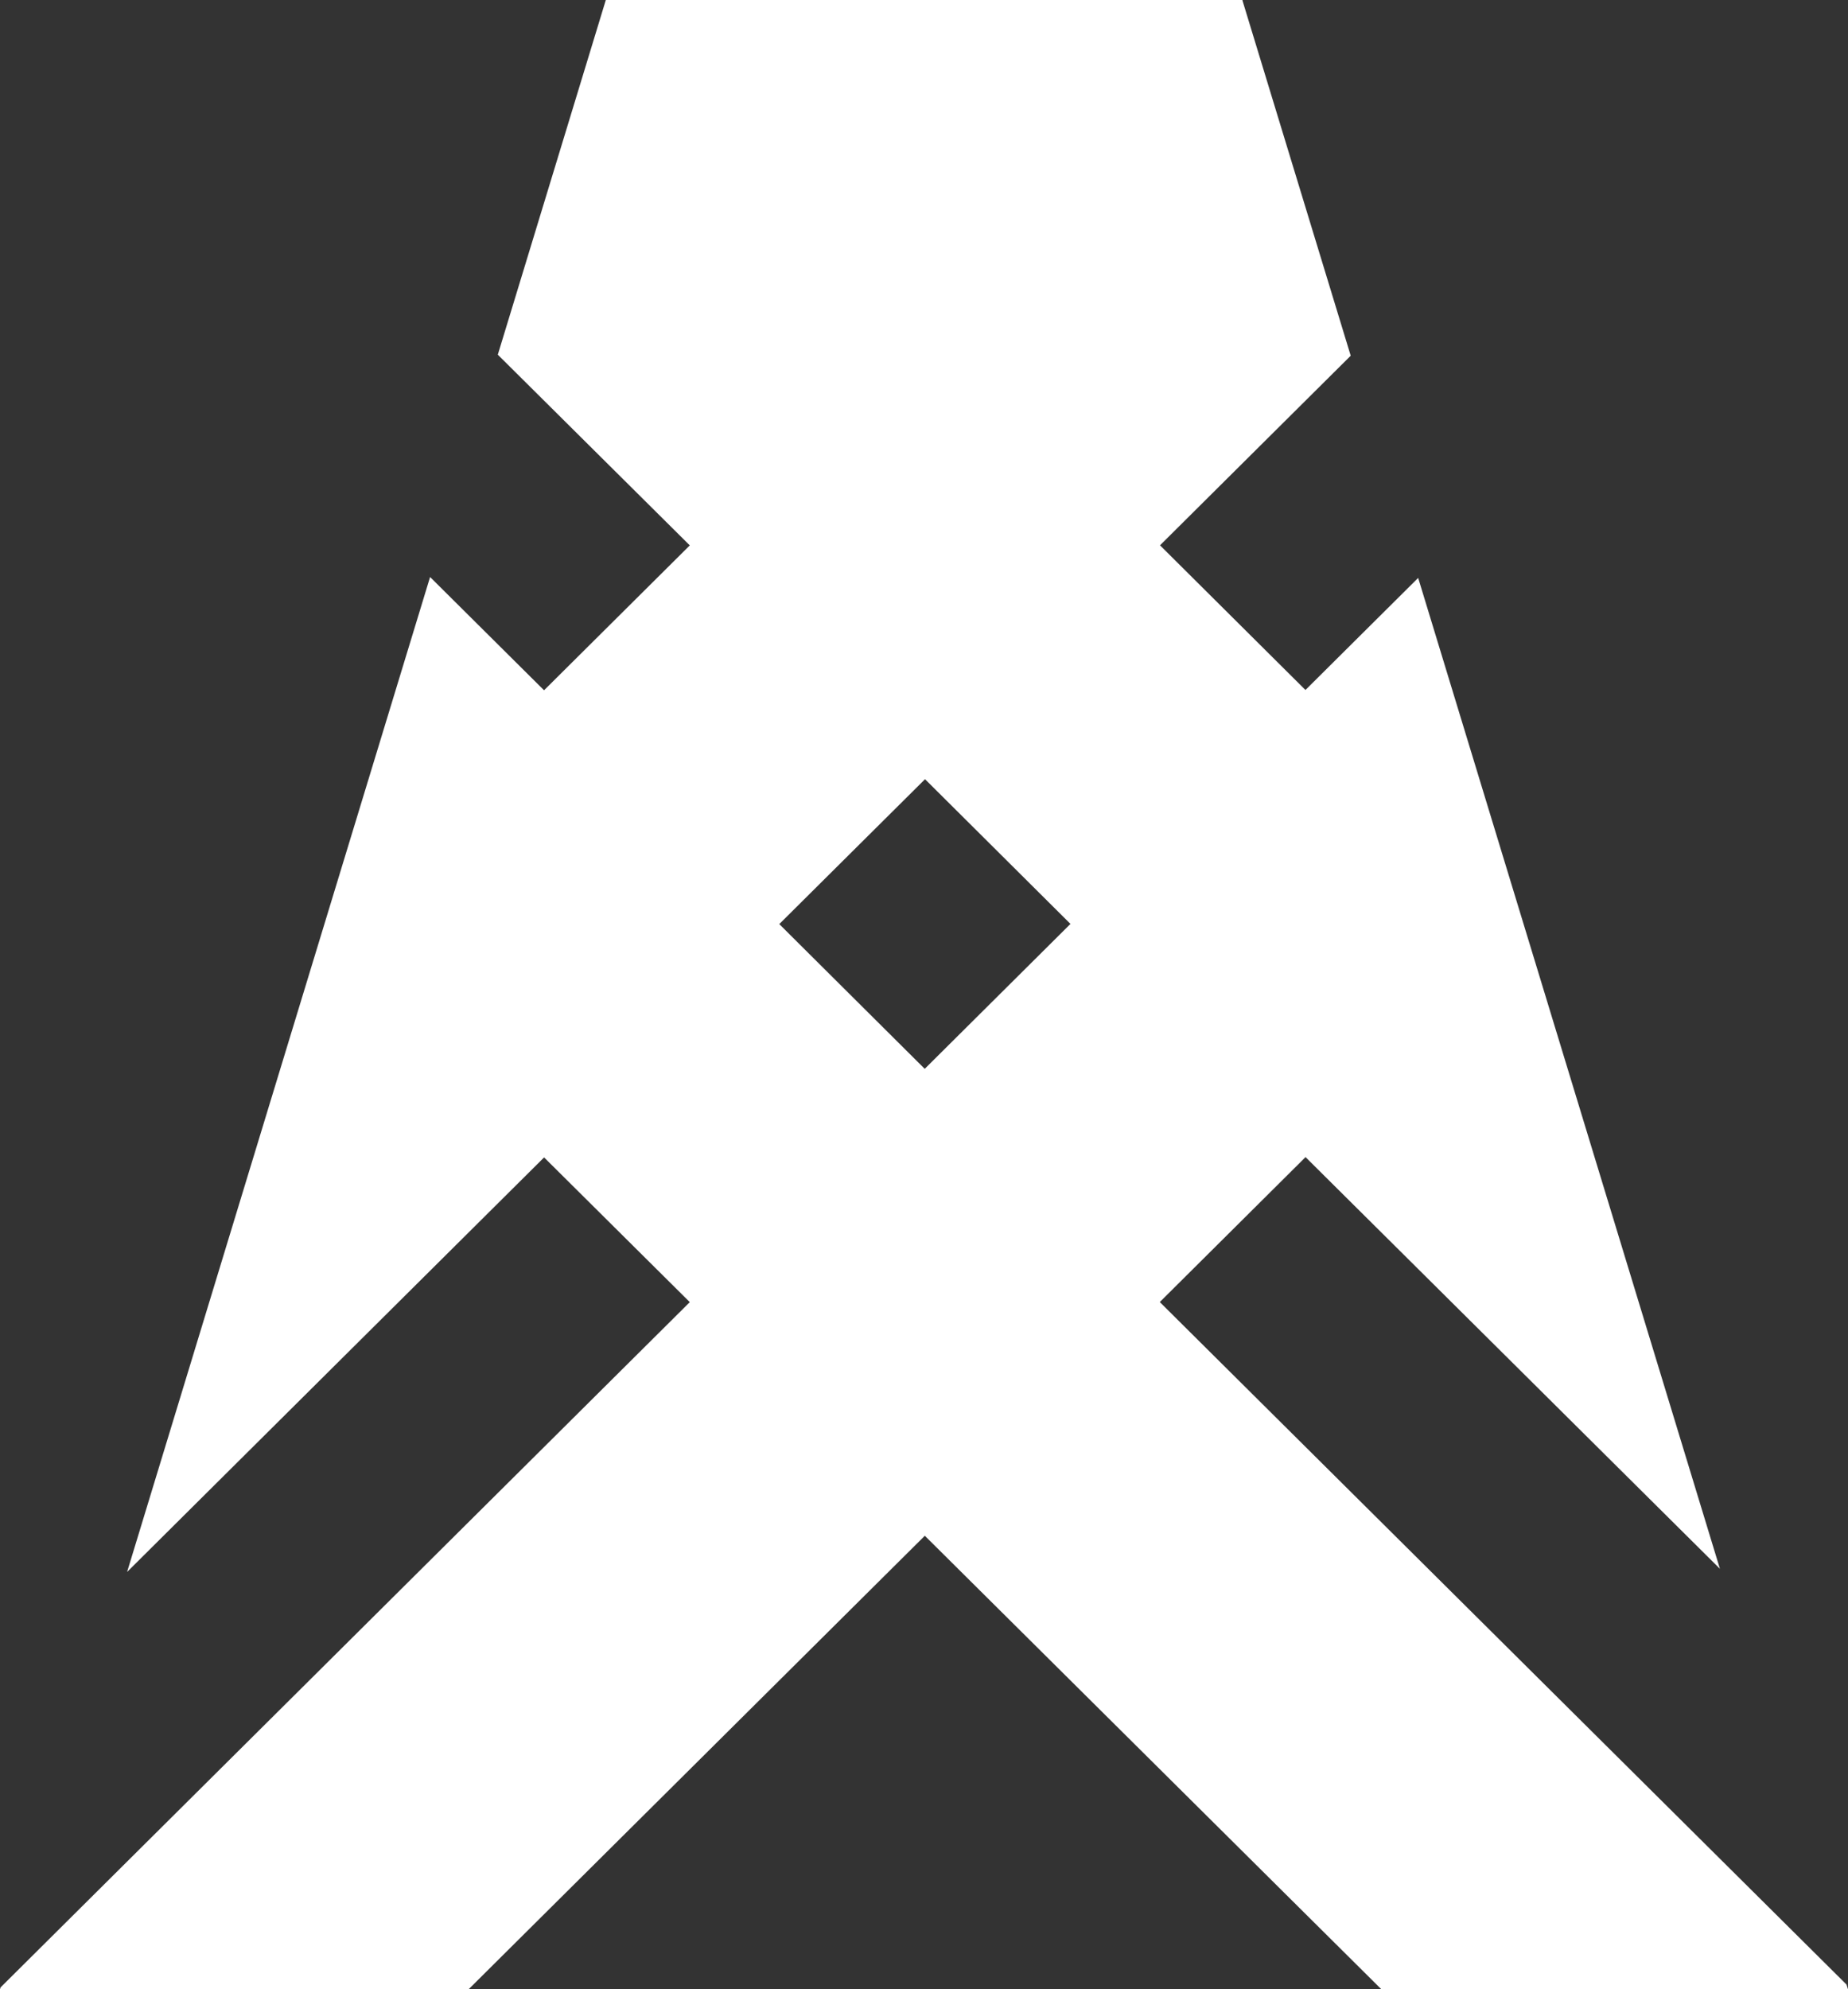 <svg xmlns="http://www.w3.org/2000/svg" viewBox="0 0 432 464.91"><rect x="0" y="0" width="432" height="464.91" fill="#333333" stroke="none"/><defs><style>.cls-1{fill:#fff;}</style></defs><g id="Design"><path class="cls-1" d="M431.72,464,271.19,304.5l34.07-33.87,96.87,96.21L331.59,135.27l-26.35,26.19-34-33.81,44.58-44.31-25.3-83V.21H141.69L116.44,83.1l44.88,44.57-34.07,33.86-26.64-26.47L29.78,367.58l97.48-96.88,34.06,33.82L.21,464.66l-.14.46H109.6l106.66-106L323,465.12H432.07Zm-215.48-214-34-33.83,34.07-33.86,34,33.82Z" transform="translate(-0.07 -0.21)"/></g></svg>